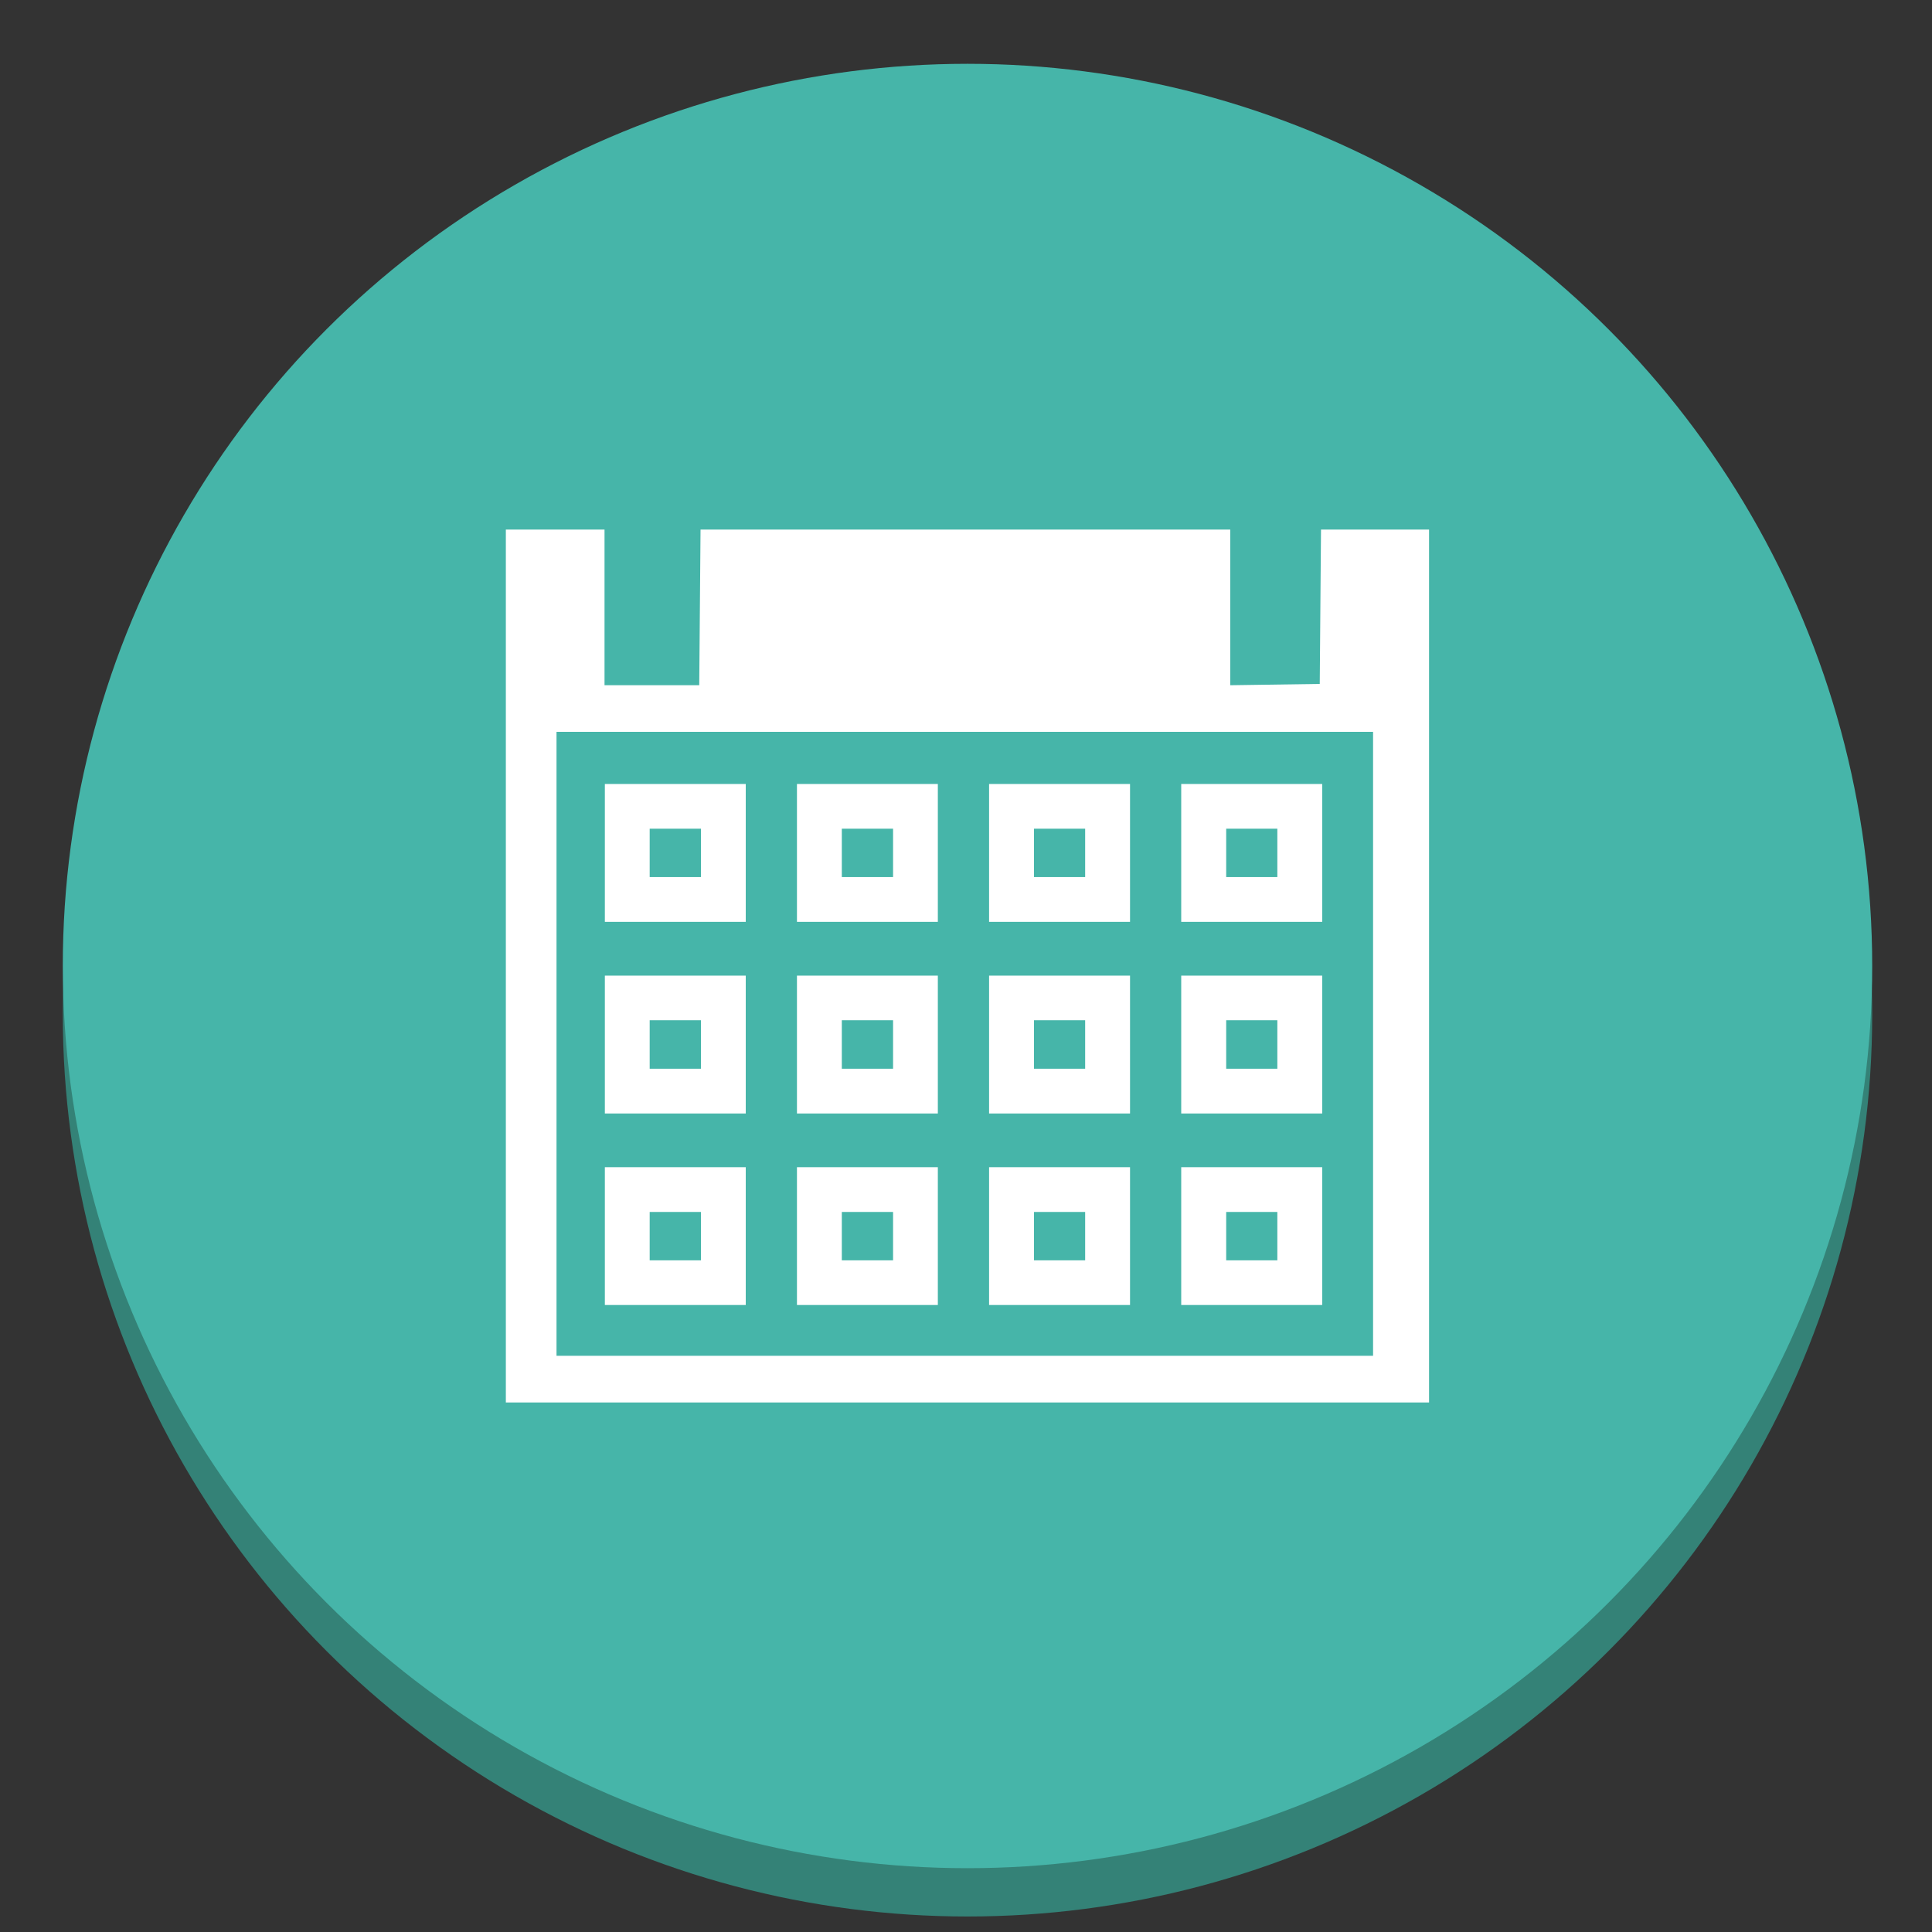 <?xml version="1.0" encoding="utf-8"?>
<!-- Generator: Adobe Illustrator 16.0.3, SVG Export Plug-In . SVG Version: 6.00 Build 0)  -->
<!DOCTYPE svg PUBLIC "-//W3C//DTD SVG 1.1//EN" "http://www.w3.org/Graphics/SVG/1.1/DTD/svg11.dtd">
<svg version="1.1" id="Layer_1" xmlns="http://www.w3.org/2000/svg" xmlns:xlink="http://www.w3.org/1999/xlink" x="0px" y="0px"
	 width="40px" height="40px" viewBox="0 0 40 40" enable-background="new 0 0 40 40" xml:space="preserve">
<rect x="0" y="0" width="40" height="40" fill="#333333" stroke="none"/>
<g>
	<g>
		<ellipse fill="#348277" cx="20.031" cy="21" rx="18.731" ry="18.679"/>
		<path fill="#348277" d="M29.589,30.037H10.473V11.964h2.043v3.223h1.961l0.027-3.223h10.967v3.223l1.853-0.027l0.026-3.196h2.237
			v18.073H29.589z M28.43,16.152H11.522V29.07h16.906V16.152H28.43z M15.44,17.231h-2.917v2.855h2.917V17.231z M13.451,18.157h1.061
			v1.002h-1.061V18.157z M19.417,17.231H16.5v2.855h2.917V17.231z M17.429,18.157h1.061v1.002h-1.061V18.157z M23.396,17.231h-2.918
			v2.855h2.918V17.231z M21.408,18.157h1.059v1.002h-1.059V18.157z M27.375,17.231h-2.919v2.855h2.919V17.231z M25.387,18.157h1.059
			v1.002h-1.059V18.157z M15.44,21.199h-2.917v2.855h2.917V21.199z M13.451,22.123h1.061v1.004h-1.061V22.123z M19.417,21.199H16.5
			v2.855h2.917V21.199z M17.429,22.123h1.061v1.004h-1.061V22.123z M23.396,21.199h-2.918v2.855h2.918V21.199z M21.408,22.123h1.059
			v1.004h-1.059V22.123z M27.375,21.199h-2.919v2.855h2.919V21.199z M25.387,22.123h1.059v1.004h-1.059V22.123z M15.44,25.165
			h-2.917v2.854h2.917V25.165z M13.451,26.092h1.061v1.002h-1.061V26.092z M19.417,25.165H16.5v2.854h2.917V25.165z M17.429,26.092
			h1.061v1.002h-1.061V26.092z M23.396,25.165h-2.918v2.854h2.918V25.165z M21.408,26.092h1.059v1.002h-1.059V26.092z
			 M27.375,25.165h-2.919v2.854h2.919V25.165z M25.387,26.092h1.059v1.002h-1.059V26.092z"/>
	</g>
	<g>
		<g>
			<g>
				<ellipse fill="#46B5A9" cx="20.031" cy="20" rx="18.731" ry="18.679"/>
			</g>
			<path fill="#FFFFFF" d="M29.589,29.037H10.473V10.964h2.043v3.223h1.961l0.027-3.223h10.967v3.223l1.853-0.027l0.026-3.196h2.237
				v18.073H29.589z M28.43,15.152H11.522V28.07h16.906V15.152H28.43z M15.44,16.231h-2.917v2.855h2.917V16.231z M13.451,17.157
				h1.061v1.002h-1.061V17.157z M19.417,16.231H16.5v2.855h2.917V16.231z M17.429,17.157h1.061v1.002h-1.061V17.157z M23.396,16.231
				h-2.918v2.855h2.918V16.231z M21.408,17.157h1.059v1.002h-1.059V17.157z M27.375,16.231h-2.919v2.855h2.919V16.231z
				 M25.387,17.157h1.059v1.002h-1.059V17.157z M15.44,20.199h-2.917v2.855h2.917V20.199z M13.451,21.123h1.061v1.004h-1.061V21.123
				z M19.417,20.199H16.5v2.855h2.917V20.199z M17.429,21.123h1.061v1.004h-1.061V21.123z M23.396,20.199h-2.918v2.855h2.918V20.199
				z M21.408,21.123h1.059v1.004h-1.059V21.123z M27.375,20.199h-2.919v2.855h2.919V20.199z M25.387,21.123h1.059v1.004h-1.059
				V21.123z M15.44,24.165h-2.917v2.854h2.917V24.165z M13.451,25.092h1.061v1.002h-1.061V25.092z M19.417,24.165H16.5v2.854h2.917
				V24.165z M17.429,25.092h1.061v1.002h-1.061V25.092z M23.396,24.165h-2.918v2.854h2.918V24.165z M21.408,25.092h1.059v1.002
				h-1.059V25.092z M27.375,24.165h-2.919v2.854h2.919V24.165z M25.387,25.092h1.059v1.002h-1.059V25.092z"/>
		</g>
	</g>
</g>
</svg>
